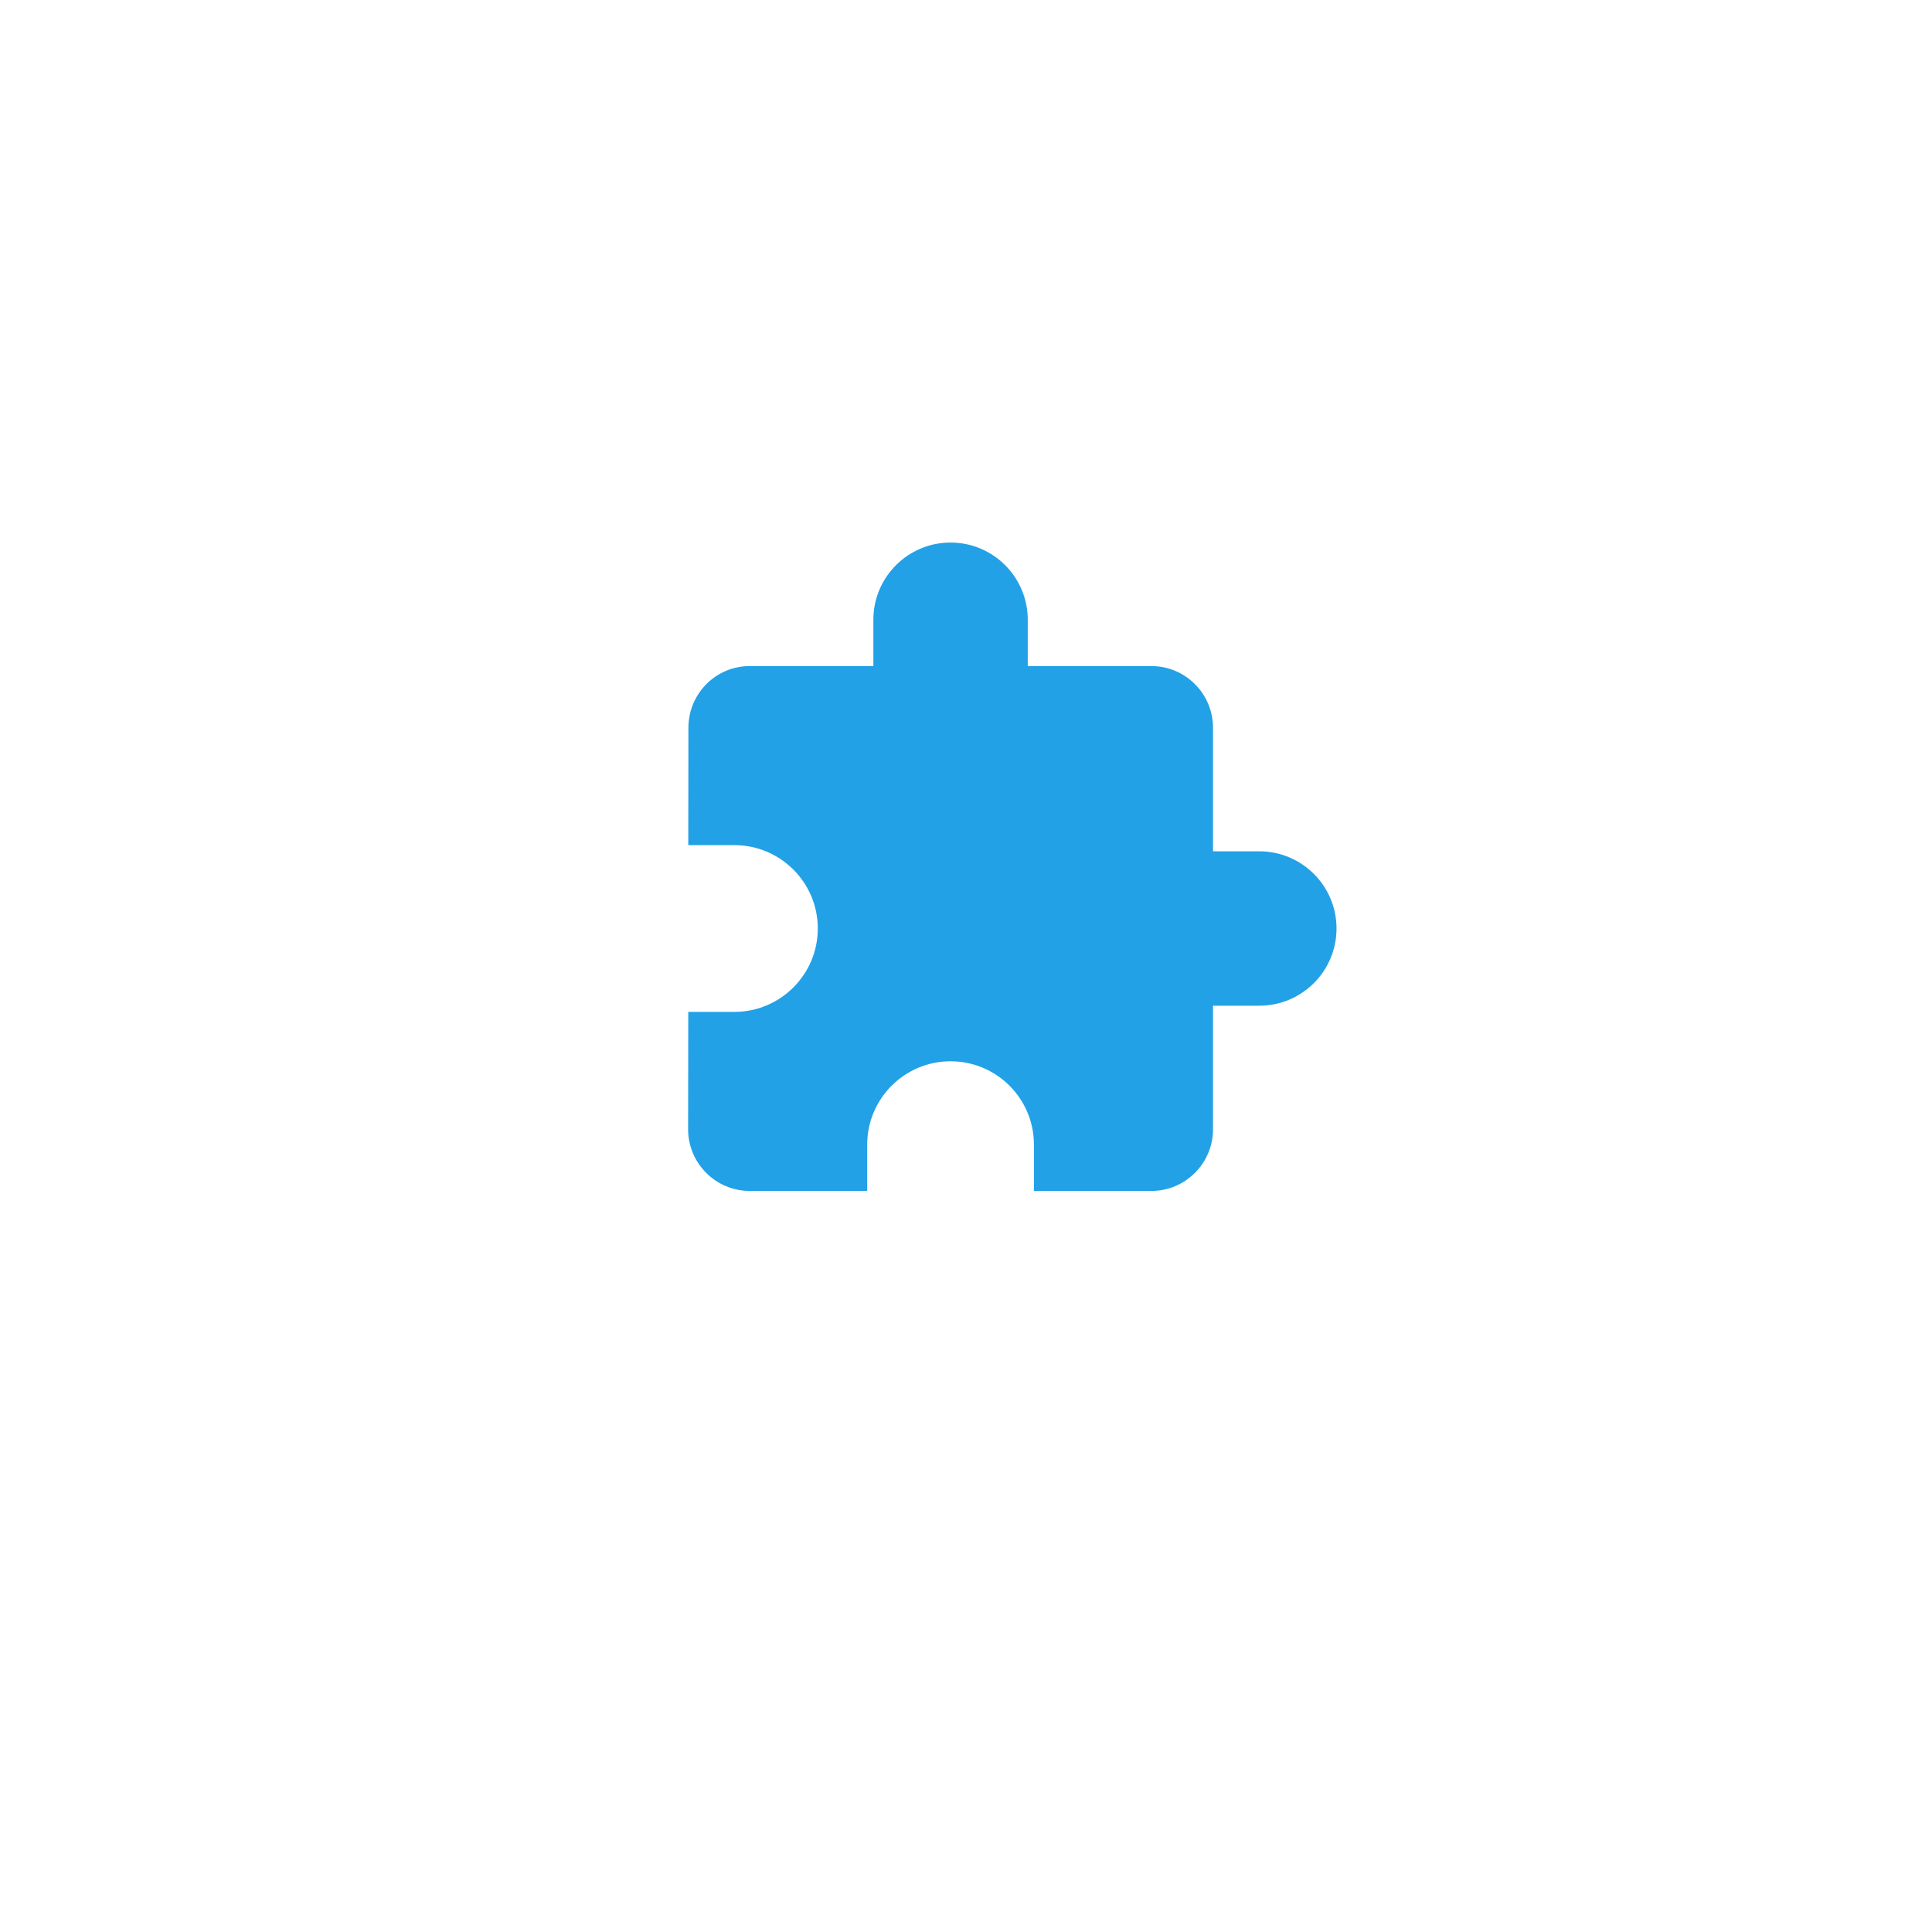 <svg width="146" height="146" viewBox="0 0 146 146" fill="none" xmlns="http://www.w3.org/2000/svg">
<g filter="url(#filter0_d_2617_33306)">
<rect x="30" y="24" width="86" height="86" rx="14" fill="white"/>
</g>
<g clip-path="url(#clip0_2617_33306)">
<path d="M95.167 64.333H91.667V55C91.667 52.422 89.578 50.333 87 50.333H77.667V46.833C77.667 43.613 75.053 41 71.833 41C68.613 41 66 43.613 66 46.833V50.333H56.667C54.088 50.333 52.023 52.422 52.023 55L52.012 63.867H55.5C58.977 63.867 61.8 66.69 61.8 70.167C61.8 73.643 58.977 76.467 55.5 76.467H52.012L52 85.333C52 87.912 54.088 90 56.667 90H65.533V86.5C65.533 83.023 68.357 80.2 71.833 80.2C75.31 80.2 78.133 83.023 78.133 86.5V90H87C89.578 90 91.667 87.912 91.667 85.333V76H95.167C98.387 76 101 73.387 101 70.167C101 66.947 98.387 64.333 95.167 64.333Z" fill="#22A1E7"/>
</g>
<defs>
<filter id="filter0_d_2617_33306" x="0" y="0" width="146" height="146" filterUnits="userSpaceOnUse" color-interpolation-filters="sRGB">
<feFlood flood-opacity="0" result="BackgroundImageFix"/>
<feColorMatrix in="SourceAlpha" type="matrix" values="0 0 0 0 0 0 0 0 0 0 0 0 0 0 0 0 0 0 127 0" result="hardAlpha"/>
<feOffset dy="6"/>
<feGaussianBlur stdDeviation="15"/>
<feComposite in2="hardAlpha" operator="out"/>
<feColorMatrix type="matrix" values="0 0 0 0 0.012 0 0 0 0 0.477 0 0 0 0 0.733 0 0 0 0.2 0"/>
<feBlend mode="normal" in2="BackgroundImageFix" result="effect1_dropShadow_2617_33306"/>
<feBlend mode="normal" in="SourceGraphic" in2="effect1_dropShadow_2617_33306" result="shape"/>
</filter>
<clipPath id="clip0_2617_33306">
<rect width="49" height="49" fill="white" transform="translate(52 41)"/>
</clipPath>
</defs>
</svg>
